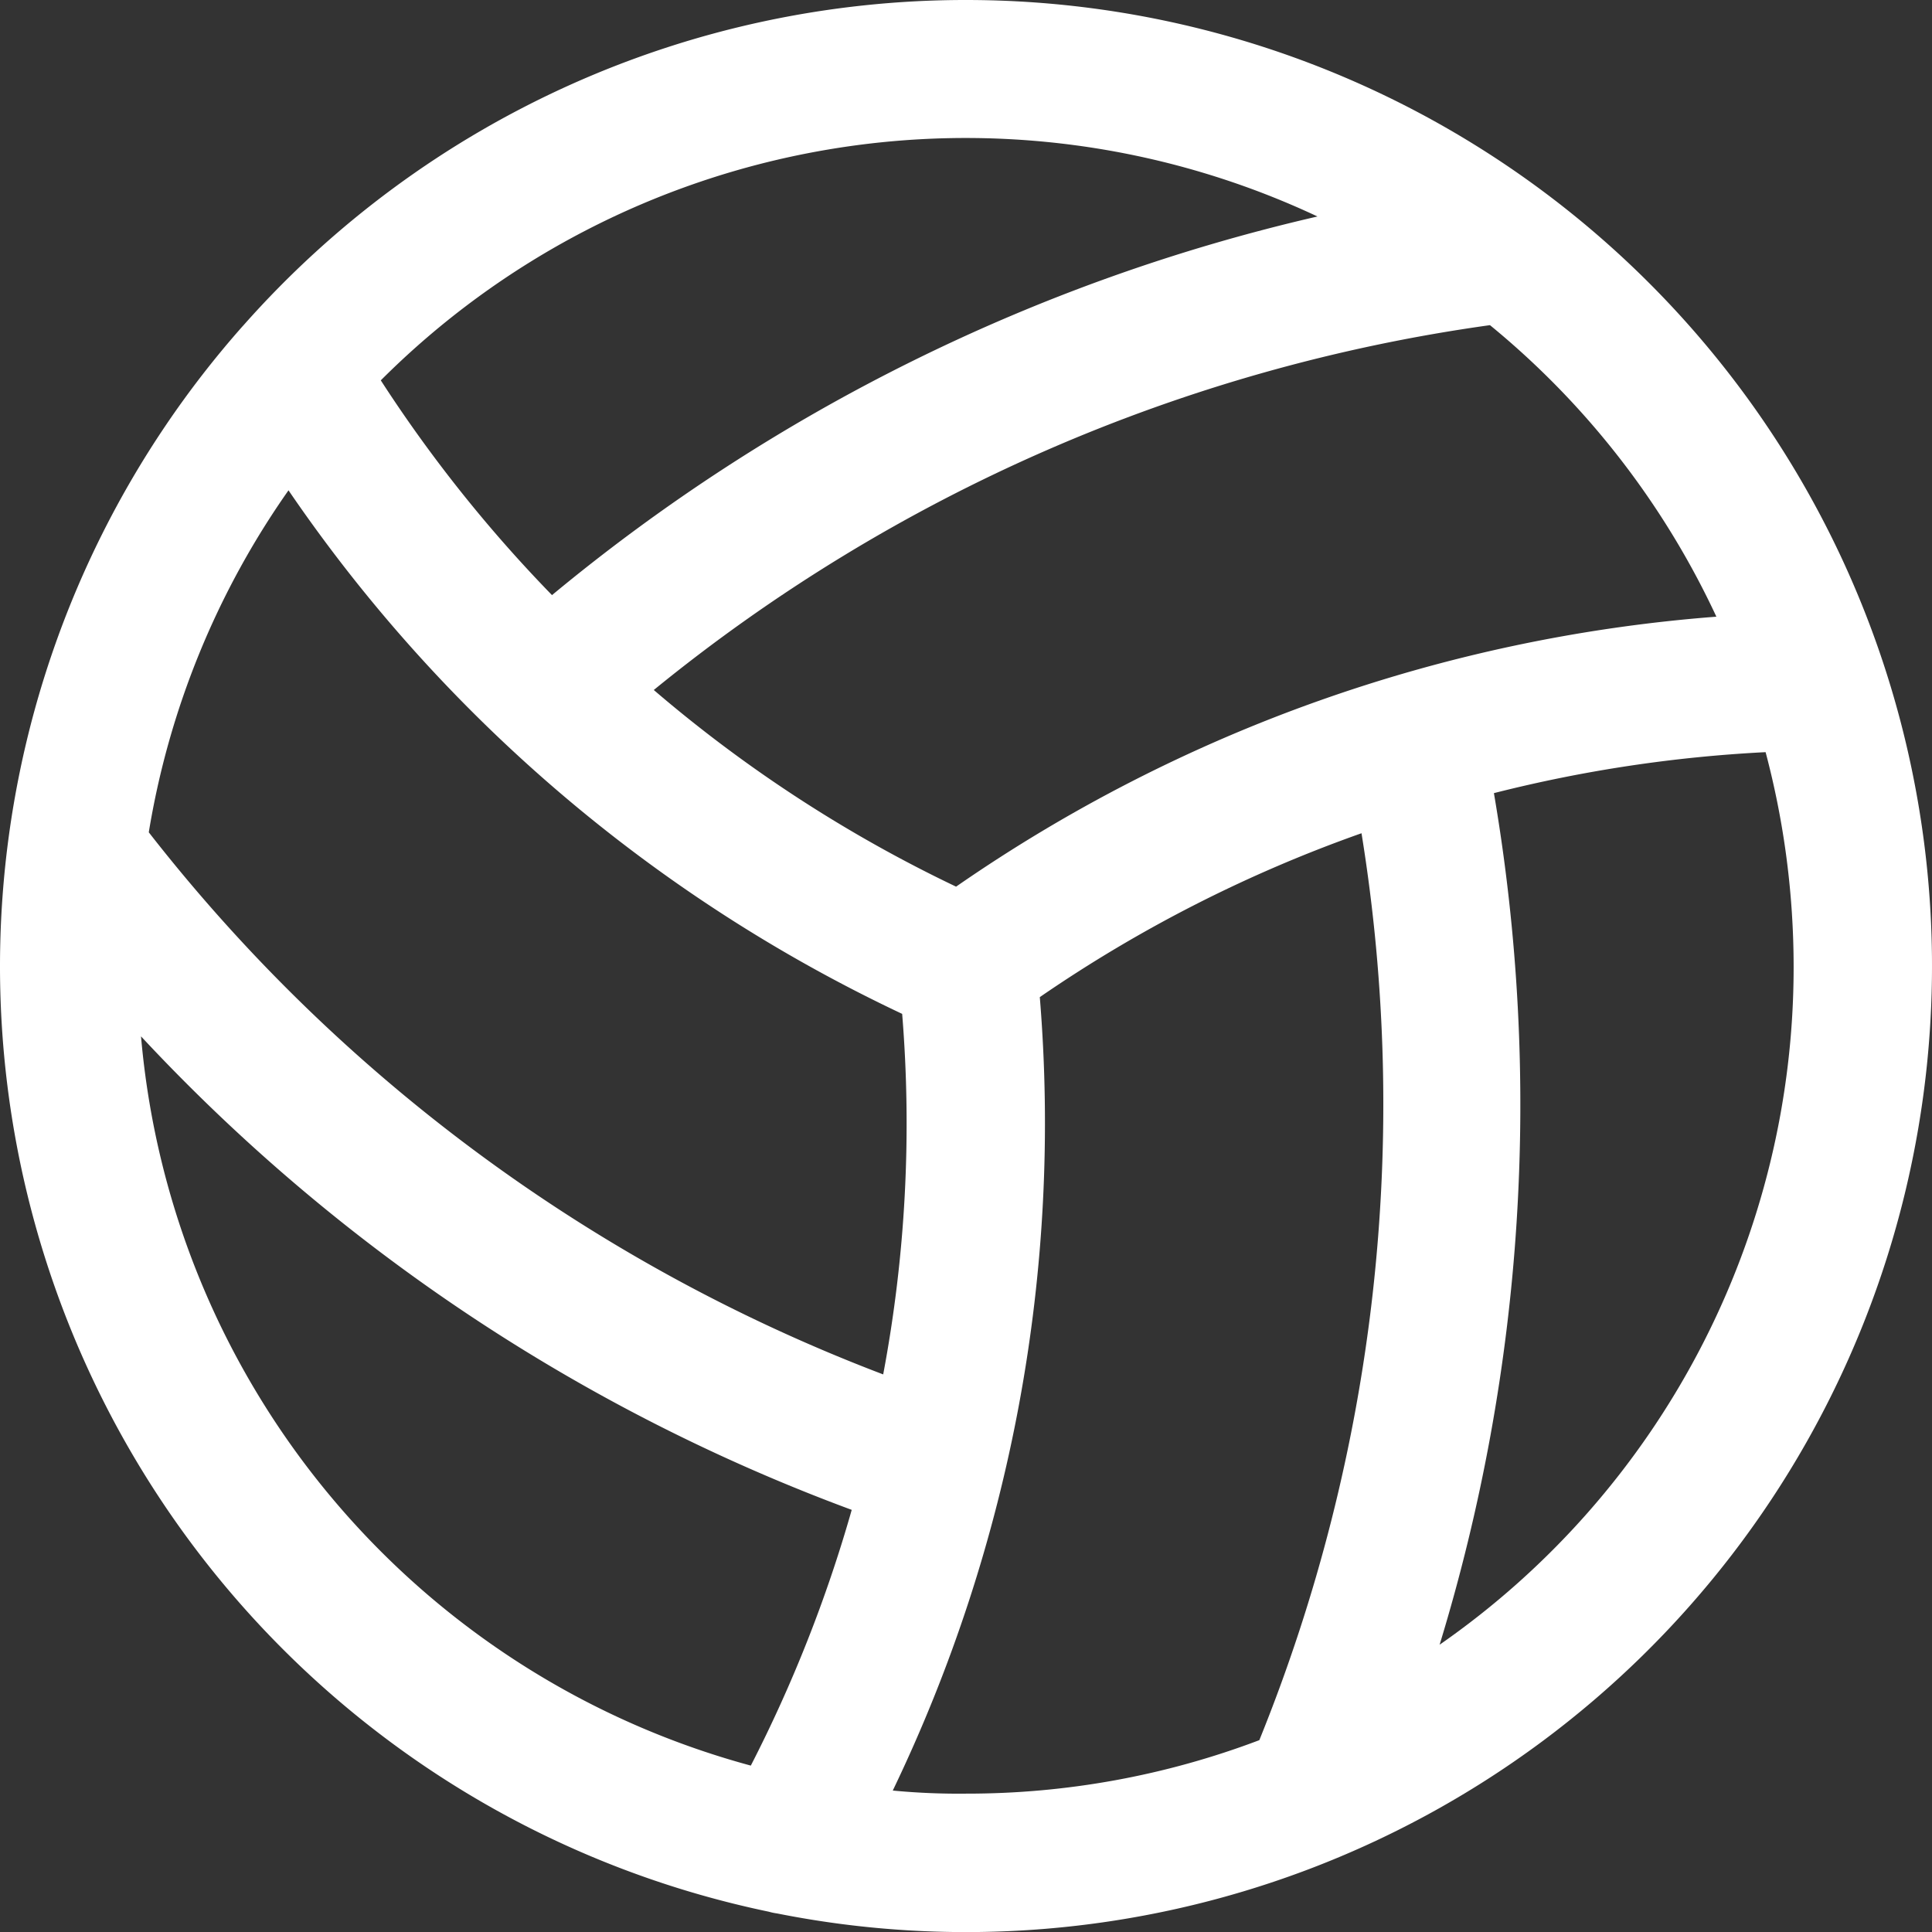 <svg xmlns="http://www.w3.org/2000/svg" width="132.36" height="132.36" viewBox="0 0 132.36 132.36">
  <rect x="0" y="0" width="132.36" height="132.36" fill="#333333" stroke="none"/>
  <path id="icon-volleyball" d="M98.18,32A66.06,66.06,0,0,0,48.663,54.306l-.03.03A66.158,66.158,0,0,0,84.678,162.971a3.8,3.8,0,0,0,.561.118A66.183,66.183,0,1,0,98.18,32Zm51.408,42.249A105.553,105.553,0,0,0,97.5,92.744,94.041,94.041,0,0,1,76.79,79.271a115.923,115.923,0,0,1,57.287-24.995A56.788,56.788,0,0,1,149.588,74.249ZM51.765,65.592A105.134,105.134,0,0,0,93.807,101.46a92.824,92.824,0,0,1-1.3,24.7A116.127,116.127,0,0,1,42.193,89.021,56.666,56.666,0,0,1,51.765,65.592Zm70.494-18.761a126.649,126.649,0,0,0-52.442,25.94A95.309,95.309,0,0,1,58.088,58.058a56.669,56.669,0,0,1,64.171-11.227ZM41.661,103a126.516,126.516,0,0,0,48.69,32.44,95.535,95.535,0,0,1-6.913,17.52A56.829,56.829,0,0,1,41.661,103Zm51.5,51.674a105.5,105.5,0,0,0,10.075-54.362,94.322,94.322,0,0,1,22.04-11.227,116,116,0,0,1-7,62.132,56.489,56.489,0,0,1-20.061,3.664A47.5,47.5,0,0,1,93.157,154.669Zm37.463-9.986a126.578,126.578,0,0,0,3.723-58.351,95.055,95.055,0,0,1,18.613-2.807,57.333,57.333,0,0,1,1.92,14.684A56.514,56.514,0,0,1,130.62,144.683Z" transform="translate(-32 -32)" fill="#fff"/>
</svg>
